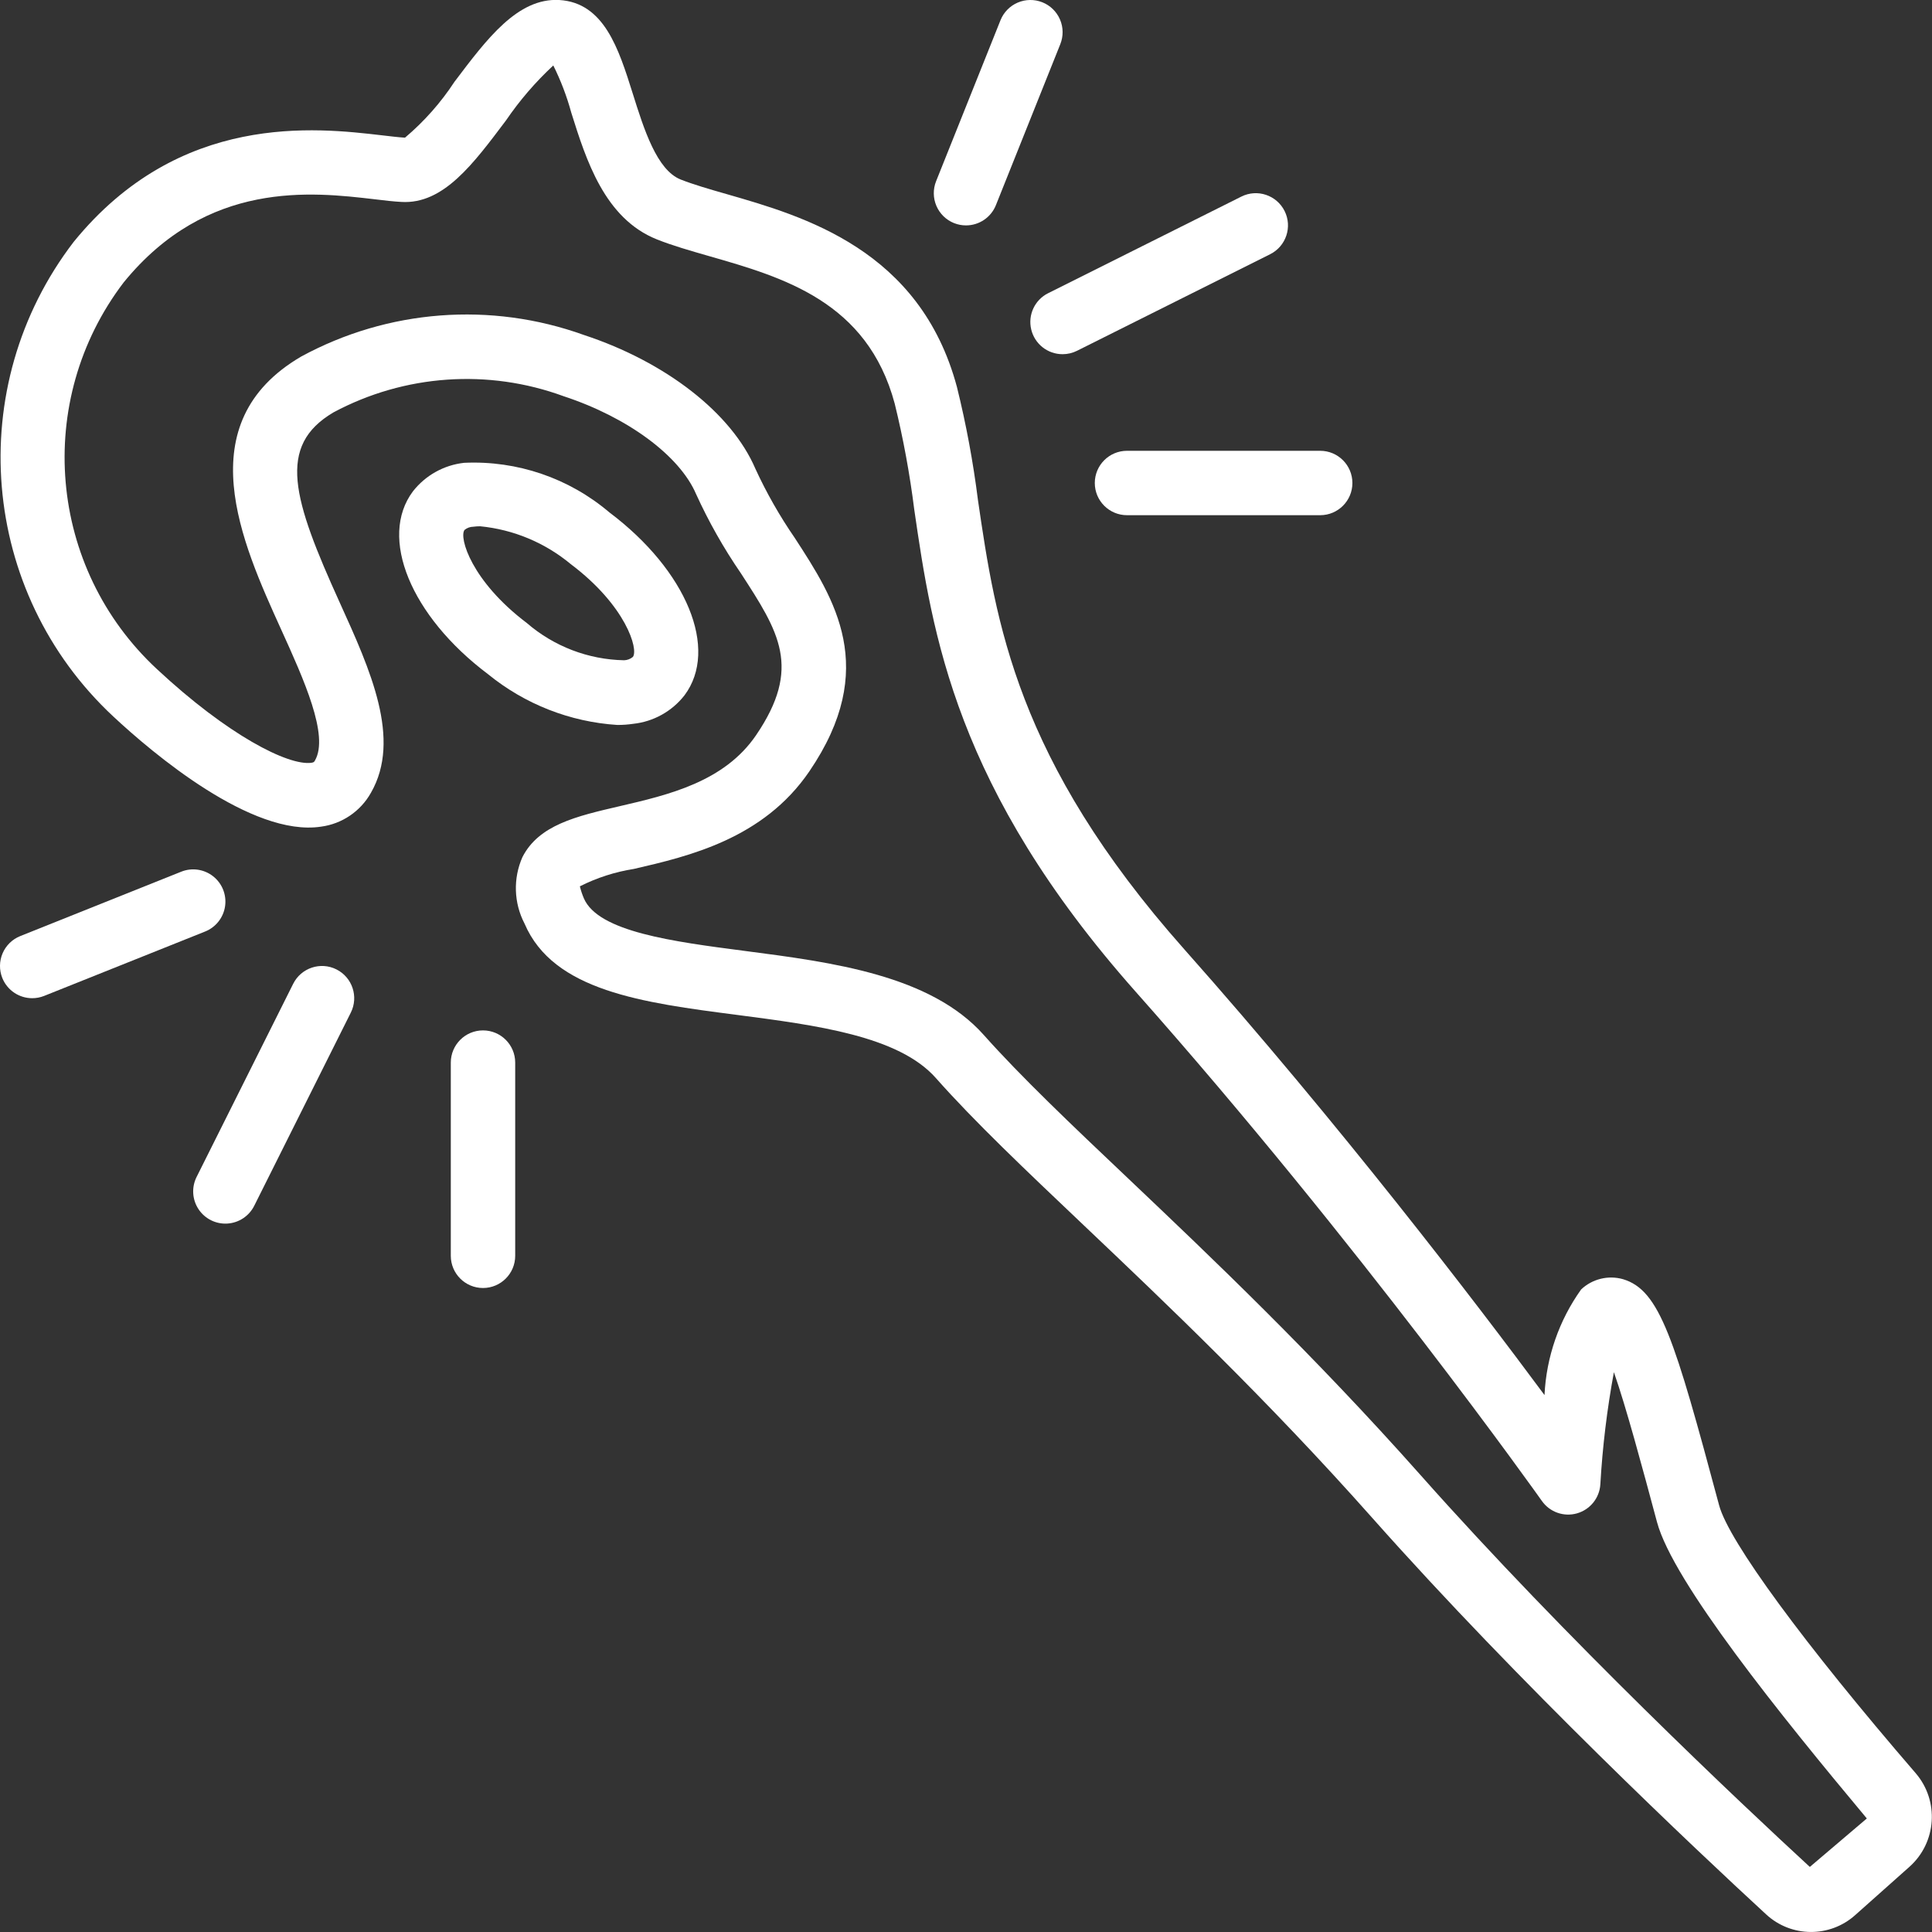 <!-- icon666.com - MILLIONS vector ICONS FREE --><svg viewBox="0 0 60 60" xmlns="http://www.w3.org/2000/svg"><rect x="0" y="0" width="60" height="60" fill="#333333" stroke="none"/><g id="Page-1" fill="none" fill-rule="evenodd"><g id="077---Staff" fill="rgb(0,0,0)" fill-rule="nonzero" transform="translate(0 -1)"><path id="Shape" d="m2.288 8.512c-3.447 4.497-2.915 10.876 1.23 14.739 1.22 1.138 4.3 3.746 6.449 3.422.655-.086 1.231-.477 1.553-1.053.957-1.665-.019-3.813-.962-5.891-1.471-3.241-1.97-4.88-.2-5.923 2.203-1.179 4.804-1.361 7.149-.5 1.987.654 3.6 1.846 4.11 3.037.391.858.856 1.68 1.39 2.458 1.187 1.828 1.9 2.931.475 5.029-.989 1.452-2.72 1.855-4.247 2.209-1.344.312-2.5.581-3.01 1.578-.294.663-.27 1.425.066 2.068.895 2.093 3.665 2.454 6.6 2.834 2.463.321 5.012.652 6.17 1.957 1.2 1.356 2.784 2.856 4.614 4.593 2.521 2.393 5.658 5.37 8.953 9.083 4.581 5.161 10.072 10.322 12.22 12.3.78.722 1.981.73 2.771.019l1.685-1.5c.841-.754.926-2.042.192-2.9-3.468-4.02-5.809-7.209-6.107-8.322-1.388-5.174-1.84-6.681-2.985-7.023-.459-.13-.953-.009-1.3.318-.687.961-1.082 2.101-1.138 3.281-2.157-2.909-6.343-8.386-11.194-13.852-5.221-5.884-5.846-10.163-6.4-13.938-.149-1.185-.367-2.36-.654-3.519-1.145-4.266-4.759-5.3-7.151-5.988-.535-.153-1.04-.3-1.425-.452-.742-.292-1.142-1.556-1.493-2.676-.435-1.382-.886-2.816-2.279-2.9-1.293-.071-2.243 1.2-3.253 2.536-.426.651-.945 1.237-1.539 1.739-.2-.011-.44-.041-.716-.073-2.039-.237-6.284-.736-9.574 3.31zm9.342-1.324c.32.039.6.071.833.083 1.313.081 2.242-1.192 3.252-2.532.424-.622.917-1.194 1.468-1.706.234.469.421.961.559 1.467.46 1.464 1.033 3.285 2.657 3.934.48.192 1.033.35 1.617.518 2.305.661 4.919 1.41 5.77 4.583.266 1.084.468 2.183.607 3.29.562 3.852 1.261 8.646 6.879 14.977 6.973 7.856 12.557 15.733 12.613 15.812.245.347.681.501 1.089.385.408-.116.699-.476.726-.899.067-1.17.208-2.334.421-3.486.39 1.12.87 2.91 1.34 4.66.5 1.855 3.822 5.977 6.515 9.2l-1.77 1.505c-2.126-1.959-7.559-7.063-12.079-12.157-3.353-3.777-6.523-6.787-9.072-9.206-1.8-1.705-3.349-3.178-4.5-4.471-1.655-1.863-4.711-2.26-7.409-2.611-2.246-.292-4.569-.594-5.015-1.638-.051-.12-.092-.244-.123-.37.528-.267 1.095-.449 1.68-.541 1.7-.393 4.019-.933 5.448-3.031 2.178-3.2.781-5.348-.452-7.245-.47-.682-.88-1.402-1.226-2.154-.737-1.722-2.777-3.313-5.325-4.152-2.89-1.041-6.087-.796-8.785.673-3.524 2.068-1.843 5.771-.616 8.475.7 1.543 1.495 3.292 1.049 4.068-.024.043-.034.059-.116.071-.72.091-2.587-.855-4.788-2.907-3.386-3.139-3.835-8.336-1.038-12.01 2.598-3.192 5.85-2.811 7.791-2.585z" fill="rgb(0,0,0)" style="fill: rgb(255, 255, 255);"></path><path id="Shape" d="m19.664 23.479c.629-.067 1.205-.387 1.594-.886 1.072-1.433.069-3.874-2.333-5.68-1.253-1.065-2.864-1.615-4.507-1.54-.629.068-1.204.388-1.594.886-1.072 1.431-.069 3.873 2.333 5.679 1.141.93 2.543 1.481 4.012 1.576.166.001.331-.011.495-.035zm-5.238-6.021c.077-.064.174-.099.274-.1.07-.01.141-.014.212-.014 1.034.101 2.013.51 2.812 1.174 1.717 1.291 2.108 2.647 1.932 2.882-.077.065-.173.102-.274.105-1.112-.021-2.182-.431-3.024-1.159-1.717-1.297-2.109-2.654-1.932-2.888z" fill="rgb(0,0,0)" style="fill: rgb(255, 255, 255);"></path><path id="Shape" d="m9.105 31.553-3 6c-.16.32-.137.7.06.999.197.298.538.469.895.447.357-.022.675-.232.835-.552l3-6c.247-.494.046-1.095-.448-1.342-.494-.247-1.095-.046-1.342.448z" fill="rgb(0,0,0)" style="fill: rgb(255, 255, 255);"></path><path id="Shape" d="m14 34v6c0 .552.448 1 1 1s1-.448 1-1v-6c0-.552-.448-1-1-1s-1 .448-1 1z" fill="rgb(0,0,0)" style="fill: rgb(255, 255, 255);"></path><path id="Shape" d="m.071 31.371c.152.38.52.629.929.629.127 0.0.253-.024.371-.071l5-2c.332-.133.568-.432.619-.786.051-.354-.09-.708-.371-.929-.281-.221-.658-.276-.99-.143l-5 2c-.246.098-.444.291-.548.534-.105.244-.108.519-.01.766z" fill="rgb(0,0,0)" style="fill: rgb(255, 255, 255);"></path><path id="Shape" d="m33 12c.155-0.0.307-.036.446-.105l6-3c.494-.247.695-.848.448-1.342-.247-.494-.848-.695-1.342-.448l-6 3c-.416.207-.634.673-.527 1.125.107.452.511.771.975.77z" fill="rgb(0,0,0)" style="fill: rgb(255, 255, 255);"></path><path id="Shape" d="m35 17h6c.552 0 1-.448 1-1s-.448-1-1-1h-6c-.552 0-1 .448-1 1s.448 1 1 1z" fill="rgb(0,0,0)" style="fill: rgb(255, 255, 255);"></path><path id="Shape" d="m32.371 1.071c-.246-.098-.522-.095-.766.01-.244.105-.436.302-.534.548l-2 5c-.098.246-.095.522.01.766.105.244.302.436.548.534.118.047.244.071.371.071.409 0.0.777-.249.929-.629l2-5c.098-.246.095-.522-.01-.766-.105-.244-.302-.436-.548-.534z" fill="rgb(0,0,0)" style="fill: rgb(255, 255, 255);"></path></g></g></svg>